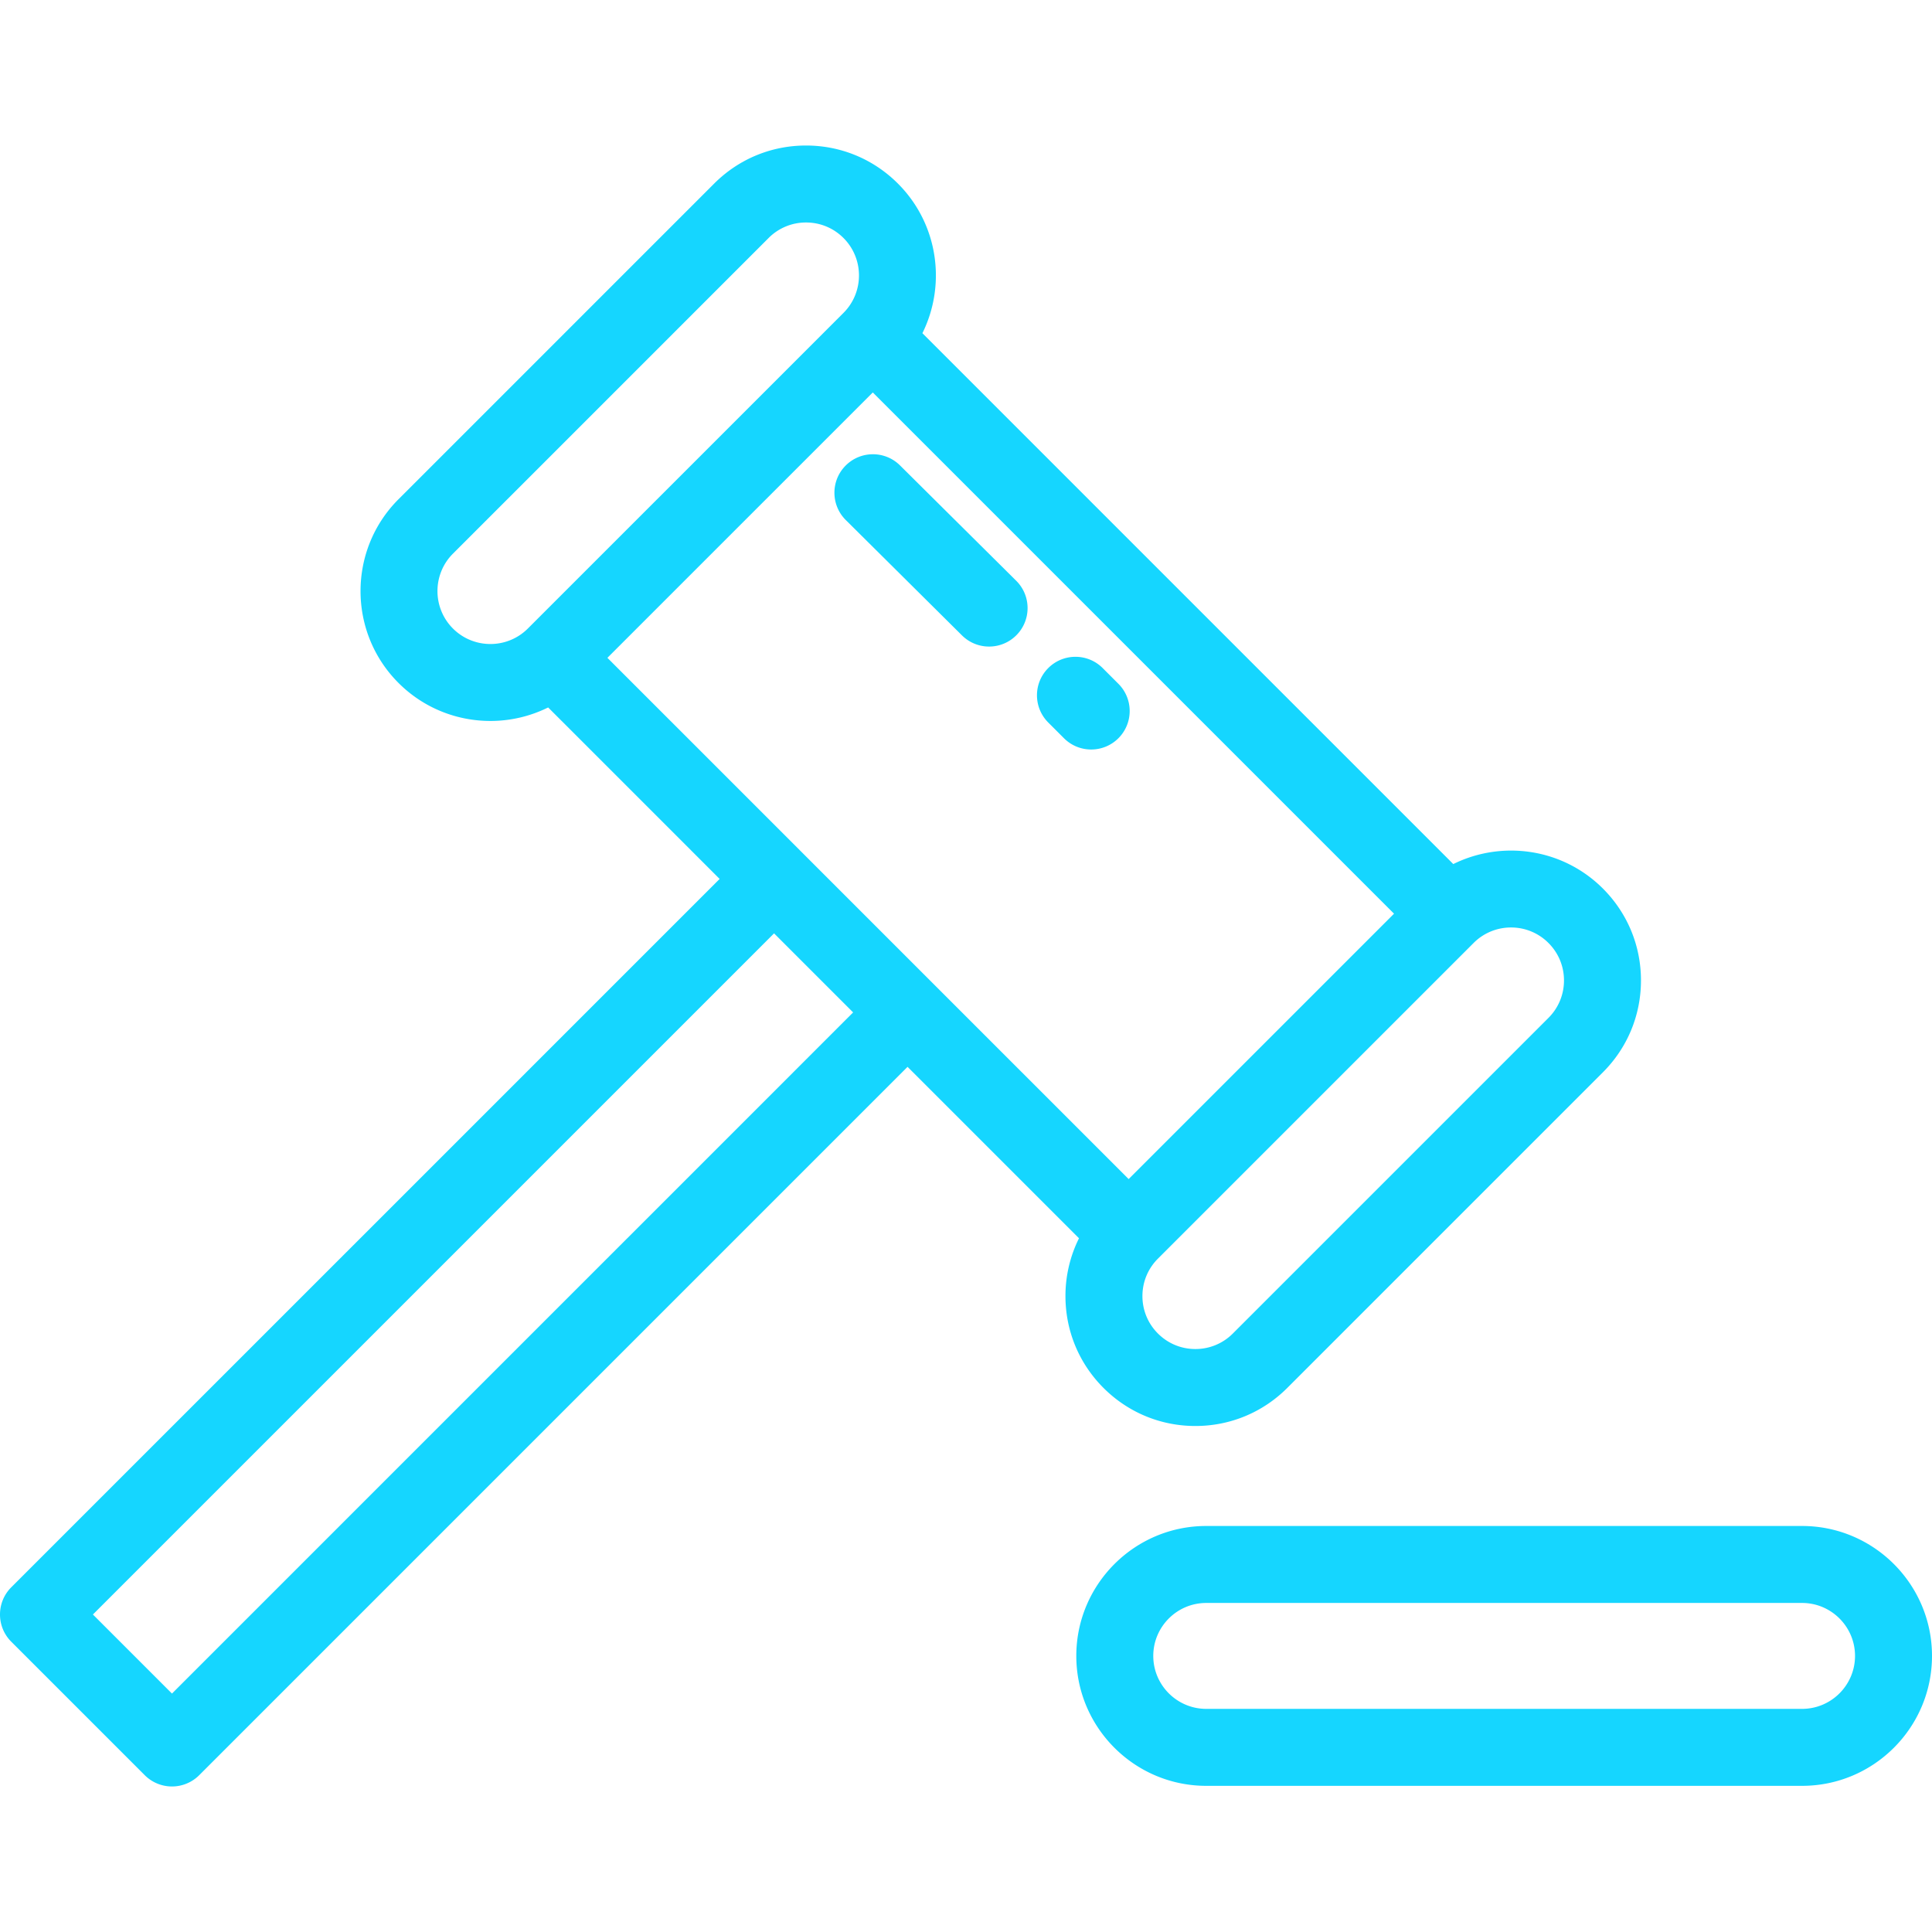 <svg x="0" y="0" enable-background="new 0 0 512 512" viewBox="0 0 512 512" fill="currentColor" stroke-width="2" xml:space="preserve" color="#15D6FF" width="20" height="20">

 <path d="M424.787 235.476c-10.711-10.709-26.775-12.866-39.652-6.488L244.446 88.301c6.378-12.878 4.222-28.942-6.488-39.651-6.503-6.503-15.15-10.085-24.348-10.085s-17.844 3.581-24.348 10.085l-83.65 83.65c-13.424 13.425-13.424 35.269 0 48.694h.001c6.713 6.712 15.53 10.069 24.348 10.069a34.49 34.49 0 0015.305-3.581l45.445 45.445L2.987 420.648c-3.983 3.983-3.983 10.441 0 14.424l35.376 35.376a10.203 10.203 0 0014.424 0l187.724-187.724 45.432 45.432a34.285 34.285 0 00-3.586 15.317c0 9.198 3.583 17.845 10.086 24.346 6.503 6.503 15.15 10.085 24.348 10.085 9.198 0 17.844-3.582 24.347-10.085l83.649-83.65c6.504-6.503 10.086-15.15 10.086-24.348s-3.583-17.842-10.086-24.345zm-284.908-68.903c-5.469 5.466-14.37 5.466-19.841-.004-5.472-5.472-5.472-14.376 0-19.847l83.65-83.65a13.942 13.942 0 019.923-4.11c3.749 0 7.273 1.46 9.923 4.11 5.471 5.472 5.471 14.375 0 19.847l-83.655 83.654zM45.575 448.812L24.623 427.86l180.513-180.512 20.952 20.952L45.575 448.812zm115.394-274.479l70.331-70.331 138.134 138.135-70.331 70.331-138.134-138.135zm249.394 95.415l-83.65 83.65a13.94 13.94 0 01-9.923 4.11c-3.749 0-7.273-1.46-9.923-4.11h-.001c-2.651-2.651-4.11-6.175-4.11-9.923s1.461-7.273 4.111-9.923l83.655-83.654a13.938 13.938 0 019.917-4.105 13.932 13.932 0 019.925 4.109c2.651 2.651 4.109 6.175 4.109 9.923s-1.46 7.272-4.11 9.923zM477.567 404.402H319.663c-18.986 0-34.432 15.447-34.432 34.432 0 18.986 15.447 34.432 34.432 34.432h157.904c18.986 0 34.433-15.447 34.433-34.433 0-18.985-15.446-34.431-34.433-34.431zm0 48.465H319.663c-7.738 0-14.034-6.296-14.034-14.034s6.296-14.033 14.034-14.033h157.904c7.738 0 14.034 6.296 14.034 14.034s-6.296 14.033-14.034 14.033z" />
 <path d="M296.389 181.215l-4.169-4.168c-3.982-3.983-10.441-3.983-14.424 0-3.983 3.984-3.983 10.441.001 14.424l4.169 4.168c1.991 1.992 4.601 2.987 7.211 2.987s5.221-.996 7.212-2.987c3.983-3.983 3.983-10.441 0-14.424zM269.306 153.908l-30.789-30.565c-3.998-3.97-10.455-3.945-14.424.052s-3.945 10.455.053 14.424l30.789 30.566a10.162 10.162 0 007.185 2.961 10.17 10.17 0 007.238-3.014c3.969-3.997 3.946-10.455-.052-14.424z" />
</svg>
